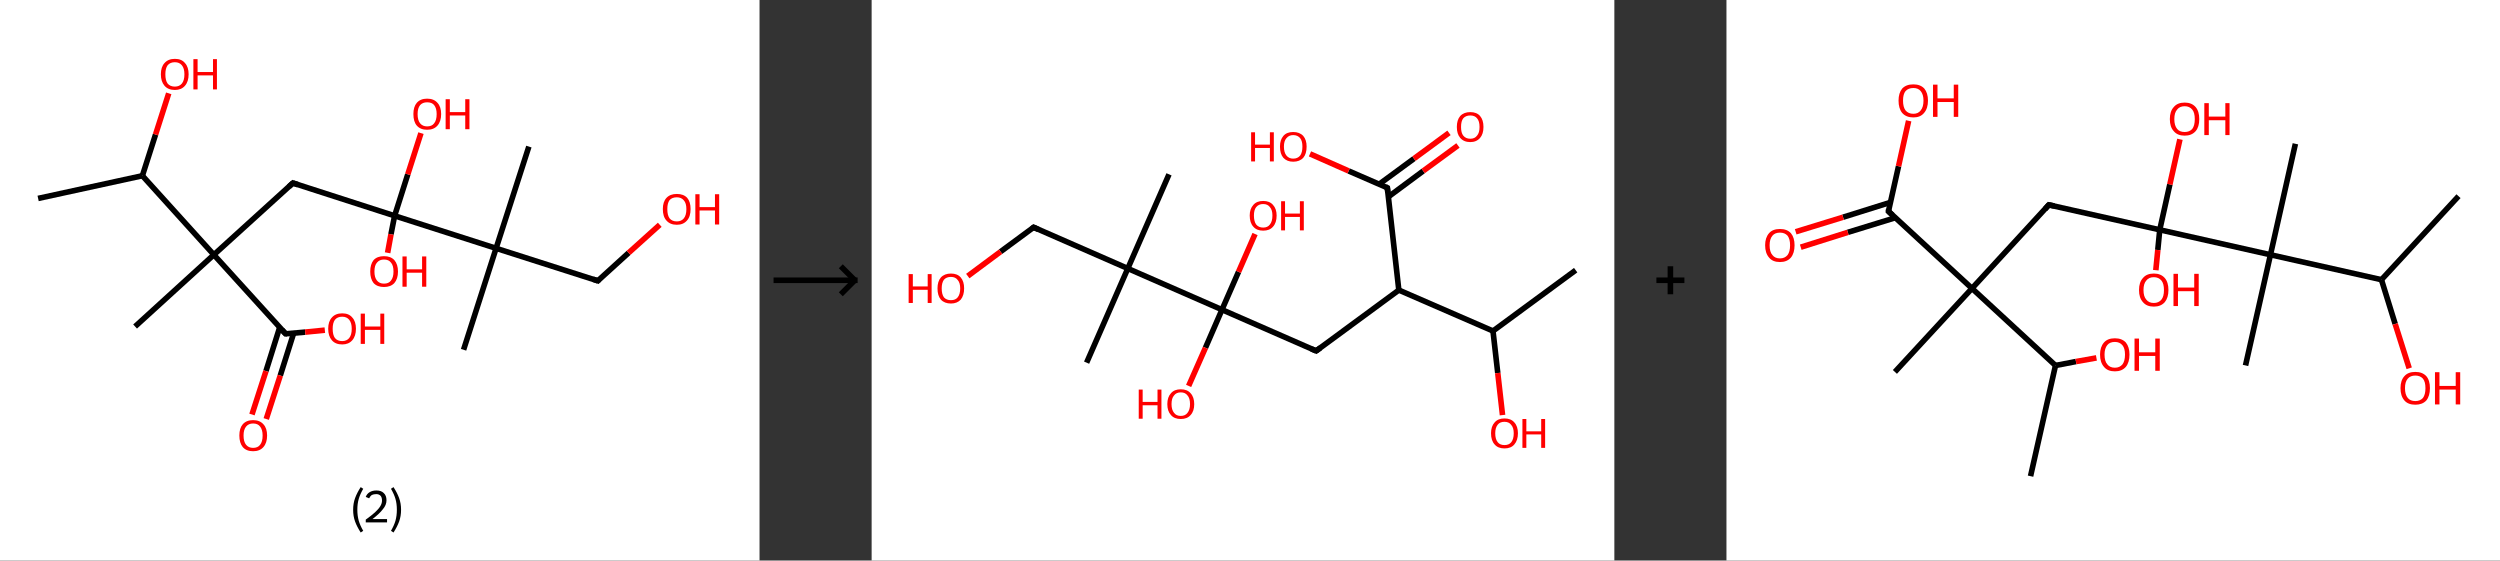 <?xml version='1.0' encoding='ASCII' standalone='yes'?>
<svg xmlns="http://www.w3.org/2000/svg" xmlns:xlink="http://www.w3.org/1999/xlink" version="1.1" width="892.0px" viewBox="0 0 892.0 200.0" height="200.0px">
  <rect x="0" y="0" width="892.0" height="200.0" fill="#333333" stroke="none"/>
  <g>
    <g transform="translate(0, 0) scale(1 1) "><!-- END OF HEADER -->
<rect style="opacity:1.0;fill:#FFFFFF;stroke:none" width="271.0" height="200.0" x="0.0" y="0.0"> </rect>
<path class="bond-0 atom-0 atom-1" d="M 13.6,70.8 L 50.8,62.7" style="fill:none;fill-rule:evenodd;stroke:#000000;stroke-width:2.0px;stroke-linecap:butt;stroke-linejoin:miter;stroke-opacity:1"/>
<path class="bond-1 atom-1 atom-2" d="M 50.8,62.7 L 55.5,48.0" style="fill:none;fill-rule:evenodd;stroke:#000000;stroke-width:2.0px;stroke-linecap:butt;stroke-linejoin:miter;stroke-opacity:1"/>
<path class="bond-1 atom-1 atom-2" d="M 55.5,48.0 L 60.2,33.3" style="fill:none;fill-rule:evenodd;stroke:#FF0000;stroke-width:2.0px;stroke-linecap:butt;stroke-linejoin:miter;stroke-opacity:1"/>
<path class="bond-2 atom-1 atom-3" d="M 50.8,62.7 L 76.3,90.9" style="fill:none;fill-rule:evenodd;stroke:#000000;stroke-width:2.0px;stroke-linecap:butt;stroke-linejoin:miter;stroke-opacity:1"/>
<path class="bond-3 atom-3 atom-4" d="M 76.3,90.9 L 48.2,116.5" style="fill:none;fill-rule:evenodd;stroke:#000000;stroke-width:2.0px;stroke-linecap:butt;stroke-linejoin:miter;stroke-opacity:1"/>
<path class="bond-4 atom-3 atom-5" d="M 76.3,90.9 L 104.5,65.3" style="fill:none;fill-rule:evenodd;stroke:#000000;stroke-width:2.0px;stroke-linecap:butt;stroke-linejoin:miter;stroke-opacity:1"/>
<path class="bond-5 atom-5 atom-6" d="M 104.5,65.3 L 140.8,77.0" style="fill:none;fill-rule:evenodd;stroke:#000000;stroke-width:2.0px;stroke-linecap:butt;stroke-linejoin:miter;stroke-opacity:1"/>
<path class="bond-6 atom-6 atom-7" d="M 140.8,77.0 L 145.5,62.2" style="fill:none;fill-rule:evenodd;stroke:#000000;stroke-width:2.0px;stroke-linecap:butt;stroke-linejoin:miter;stroke-opacity:1"/>
<path class="bond-6 atom-6 atom-7" d="M 145.5,62.2 L 150.2,47.5" style="fill:none;fill-rule:evenodd;stroke:#FF0000;stroke-width:2.0px;stroke-linecap:butt;stroke-linejoin:miter;stroke-opacity:1"/>
<path class="bond-7 atom-6 atom-8" d="M 140.8,77.0 L 139.5,83.6" style="fill:none;fill-rule:evenodd;stroke:#000000;stroke-width:2.0px;stroke-linecap:butt;stroke-linejoin:miter;stroke-opacity:1"/>
<path class="bond-7 atom-6 atom-8" d="M 139.5,83.6 L 138.3,90.2" style="fill:none;fill-rule:evenodd;stroke:#FF0000;stroke-width:2.0px;stroke-linecap:butt;stroke-linejoin:miter;stroke-opacity:1"/>
<path class="bond-8 atom-6 atom-9" d="M 140.8,77.0 L 177.0,88.6" style="fill:none;fill-rule:evenodd;stroke:#000000;stroke-width:2.0px;stroke-linecap:butt;stroke-linejoin:miter;stroke-opacity:1"/>
<path class="bond-9 atom-9 atom-10" d="M 177.0,88.6 L 165.4,124.8" style="fill:none;fill-rule:evenodd;stroke:#000000;stroke-width:2.0px;stroke-linecap:butt;stroke-linejoin:miter;stroke-opacity:1"/>
<path class="bond-10 atom-9 atom-11" d="M 177.0,88.6 L 188.7,52.3" style="fill:none;fill-rule:evenodd;stroke:#000000;stroke-width:2.0px;stroke-linecap:butt;stroke-linejoin:miter;stroke-opacity:1"/>
<path class="bond-11 atom-9 atom-12" d="M 177.0,88.6 L 213.3,100.2" style="fill:none;fill-rule:evenodd;stroke:#000000;stroke-width:2.0px;stroke-linecap:butt;stroke-linejoin:miter;stroke-opacity:1"/>
<path class="bond-12 atom-12 atom-13" d="M 213.3,100.2 L 224.3,90.2" style="fill:none;fill-rule:evenodd;stroke:#000000;stroke-width:2.0px;stroke-linecap:butt;stroke-linejoin:miter;stroke-opacity:1"/>
<path class="bond-12 atom-12 atom-13" d="M 224.3,90.2 L 235.4,80.2" style="fill:none;fill-rule:evenodd;stroke:#FF0000;stroke-width:2.0px;stroke-linecap:butt;stroke-linejoin:miter;stroke-opacity:1"/>
<path class="bond-13 atom-3 atom-14" d="M 76.3,90.9 L 101.9,119.1" style="fill:none;fill-rule:evenodd;stroke:#000000;stroke-width:2.0px;stroke-linecap:butt;stroke-linejoin:miter;stroke-opacity:1"/>
<path class="bond-14 atom-14 atom-15" d="M 99.8,116.8 L 94.9,132.4" style="fill:none;fill-rule:evenodd;stroke:#000000;stroke-width:2.0px;stroke-linecap:butt;stroke-linejoin:miter;stroke-opacity:1"/>
<path class="bond-14 atom-14 atom-15" d="M 94.9,132.4 L 89.9,147.9" style="fill:none;fill-rule:evenodd;stroke:#FF0000;stroke-width:2.0px;stroke-linecap:butt;stroke-linejoin:miter;stroke-opacity:1"/>
<path class="bond-14 atom-14 atom-15" d="M 104.8,118.8 L 100.0,134.0" style="fill:none;fill-rule:evenodd;stroke:#000000;stroke-width:2.0px;stroke-linecap:butt;stroke-linejoin:miter;stroke-opacity:1"/>
<path class="bond-14 atom-14 atom-15" d="M 100.0,134.0 L 95.0,149.5" style="fill:none;fill-rule:evenodd;stroke:#FF0000;stroke-width:2.0px;stroke-linecap:butt;stroke-linejoin:miter;stroke-opacity:1"/>
<path class="bond-15 atom-14 atom-16" d="M 101.9,119.1 L 108.9,118.5" style="fill:none;fill-rule:evenodd;stroke:#000000;stroke-width:2.0px;stroke-linecap:butt;stroke-linejoin:miter;stroke-opacity:1"/>
<path class="bond-15 atom-14 atom-16" d="M 108.9,118.5 L 115.9,117.8" style="fill:none;fill-rule:evenodd;stroke:#FF0000;stroke-width:2.0px;stroke-linecap:butt;stroke-linejoin:miter;stroke-opacity:1"/>
<path d="M 103.1,66.6 L 104.5,65.3 L 106.3,65.9" style="fill:none;stroke:#000000;stroke-width:2.0px;stroke-linecap:butt;stroke-linejoin:miter;stroke-opacity:1;"/>
<path d="M 211.5,99.6 L 213.3,100.2 L 213.8,99.7" style="fill:none;stroke:#000000;stroke-width:2.0px;stroke-linecap:butt;stroke-linejoin:miter;stroke-opacity:1;"/>
<path d="M 100.6,117.7 L 101.9,119.1 L 102.3,119.1" style="fill:none;stroke:#000000;stroke-width:2.0px;stroke-linecap:butt;stroke-linejoin:miter;stroke-opacity:1;"/>
<path class="atom-2" d="M 57.4 26.5 Q 57.4 23.9, 58.7 22.5 Q 60.0 21.0, 62.4 21.0 Q 64.8 21.0, 66.0 22.5 Q 67.3 23.9, 67.3 26.5 Q 67.3 29.1, 66.0 30.6 Q 64.7 32.1, 62.4 32.1 Q 60.0 32.1, 58.7 30.6 Q 57.4 29.1, 57.4 26.5 M 62.4 30.9 Q 64.0 30.9, 64.9 29.8 Q 65.8 28.7, 65.8 26.5 Q 65.8 24.4, 64.9 23.3 Q 64.0 22.2, 62.4 22.2 Q 60.7 22.2, 59.8 23.3 Q 59.0 24.4, 59.0 26.5 Q 59.0 28.7, 59.8 29.8 Q 60.7 30.9, 62.4 30.9 " fill="#FF0000"/>
<path class="atom-2" d="M 69.0 21.1 L 70.5 21.1 L 70.5 25.7 L 76.0 25.7 L 76.0 21.1 L 77.4 21.1 L 77.4 31.9 L 76.0 31.9 L 76.0 26.9 L 70.5 26.9 L 70.5 31.9 L 69.0 31.9 L 69.0 21.1 " fill="#FF0000"/>
<path class="atom-7" d="M 147.5 40.7 Q 147.5 38.1, 148.7 36.7 Q 150.0 35.2, 152.4 35.2 Q 154.8 35.2, 156.1 36.7 Q 157.4 38.1, 157.4 40.7 Q 157.4 43.3, 156.1 44.8 Q 154.8 46.3, 152.4 46.3 Q 150.0 46.3, 148.7 44.8 Q 147.5 43.4, 147.5 40.7 M 152.4 45.1 Q 154.1 45.1, 154.9 44.0 Q 155.8 42.9, 155.8 40.7 Q 155.8 38.6, 154.9 37.5 Q 154.1 36.5, 152.4 36.5 Q 150.8 36.5, 149.9 37.5 Q 149.0 38.6, 149.0 40.7 Q 149.0 42.9, 149.9 44.0 Q 150.8 45.1, 152.4 45.1 " fill="#FF0000"/>
<path class="atom-7" d="M 159.0 35.4 L 160.5 35.4 L 160.5 40.0 L 166.0 40.0 L 166.0 35.4 L 167.5 35.4 L 167.5 46.1 L 166.0 46.1 L 166.0 41.2 L 160.5 41.2 L 160.5 46.1 L 159.0 46.1 L 159.0 35.4 " fill="#FF0000"/>
<path class="atom-8" d="M 132.1 96.9 Q 132.1 94.3, 133.3 92.8 Q 134.6 91.4, 137.0 91.4 Q 139.4 91.4, 140.7 92.8 Q 142.0 94.3, 142.0 96.9 Q 142.0 99.5, 140.7 101.0 Q 139.4 102.4, 137.0 102.4 Q 134.6 102.4, 133.3 101.0 Q 132.1 99.5, 132.1 96.9 M 137.0 101.2 Q 138.7 101.2, 139.5 100.1 Q 140.4 99.0, 140.4 96.9 Q 140.4 94.7, 139.5 93.7 Q 138.7 92.6, 137.0 92.6 Q 135.4 92.6, 134.5 93.7 Q 133.6 94.7, 133.6 96.9 Q 133.6 99.0, 134.5 100.1 Q 135.4 101.2, 137.0 101.2 " fill="#FF0000"/>
<path class="atom-8" d="M 143.6 91.5 L 145.1 91.5 L 145.1 96.1 L 150.6 96.1 L 150.6 91.5 L 152.1 91.5 L 152.1 102.3 L 150.6 102.3 L 150.6 97.3 L 145.1 97.3 L 145.1 102.3 L 143.6 102.3 L 143.6 91.5 " fill="#FF0000"/>
<path class="atom-13" d="M 236.5 74.6 Q 236.5 72.0, 237.8 70.6 Q 239.1 69.2, 241.5 69.2 Q 243.9 69.2, 245.2 70.6 Q 246.4 72.0, 246.4 74.6 Q 246.4 77.3, 245.1 78.7 Q 243.8 80.2, 241.5 80.2 Q 239.1 80.2, 237.8 78.7 Q 236.5 77.3, 236.5 74.6 M 241.5 79.0 Q 243.1 79.0, 244.0 77.9 Q 244.9 76.8, 244.9 74.6 Q 244.9 72.5, 244.0 71.5 Q 243.1 70.4, 241.5 70.4 Q 239.8 70.4, 238.9 71.4 Q 238.1 72.5, 238.1 74.6 Q 238.1 76.8, 238.9 77.9 Q 239.8 79.0, 241.5 79.0 " fill="#FF0000"/>
<path class="atom-13" d="M 248.1 69.3 L 249.6 69.3 L 249.6 73.9 L 255.1 73.9 L 255.1 69.3 L 256.6 69.3 L 256.6 80.1 L 255.1 80.1 L 255.1 75.1 L 249.6 75.1 L 249.6 80.1 L 248.1 80.1 L 248.1 69.3 " fill="#FF0000"/>
<path class="atom-15" d="M 85.4 155.4 Q 85.4 152.8, 86.6 151.4 Q 87.9 149.9, 90.3 149.9 Q 92.7 149.9, 94.0 151.4 Q 95.3 152.8, 95.3 155.4 Q 95.3 158.0, 94.0 159.5 Q 92.7 161.0, 90.3 161.0 Q 87.9 161.0, 86.6 159.5 Q 85.4 158.0, 85.4 155.4 M 90.3 159.8 Q 92.0 159.8, 92.8 158.7 Q 93.7 157.6, 93.7 155.4 Q 93.7 153.3, 92.8 152.2 Q 92.0 151.1, 90.3 151.1 Q 88.7 151.1, 87.8 152.2 Q 86.9 153.3, 86.9 155.4 Q 86.9 157.6, 87.8 158.7 Q 88.7 159.8, 90.3 159.8 " fill="#FF0000"/>
<path class="atom-16" d="M 117.1 117.3 Q 117.1 114.7, 118.4 113.3 Q 119.7 111.8, 122.1 111.8 Q 124.5 111.8, 125.7 113.3 Q 127.0 114.7, 127.0 117.3 Q 127.0 119.9, 125.7 121.4 Q 124.4 122.9, 122.1 122.9 Q 119.7 122.9, 118.4 121.4 Q 117.1 119.9, 117.1 117.3 M 122.1 121.7 Q 123.7 121.7, 124.6 120.6 Q 125.5 119.5, 125.5 117.3 Q 125.5 115.2, 124.6 114.1 Q 123.7 113.0, 122.1 113.0 Q 120.4 113.0, 119.5 114.1 Q 118.7 115.2, 118.7 117.3 Q 118.7 119.5, 119.5 120.6 Q 120.4 121.7, 122.1 121.7 " fill="#FF0000"/>
<path class="atom-16" d="M 128.7 111.9 L 130.2 111.9 L 130.2 116.5 L 135.7 116.5 L 135.7 111.9 L 137.1 111.9 L 137.1 122.7 L 135.7 122.7 L 135.7 117.7 L 130.2 117.7 L 130.2 122.7 L 128.7 122.7 L 128.7 111.9 " fill="#FF0000"/>
<path class="legend" d="M 126.0 181.9 Q 126.0 179.6, 126.7 177.7 Q 127.4 175.8, 128.7 173.8 L 129.6 174.4 Q 128.5 176.3, 128.0 178.0 Q 127.5 179.7, 127.5 181.9 Q 127.5 184.0, 128.0 185.8 Q 128.5 187.5, 129.6 189.4 L 128.7 190.0 Q 127.4 188.0, 126.7 186.1 Q 126.0 184.2, 126.0 181.9 " fill="#000000"/>
<path class="legend" d="M 130.5 177.3 Q 130.9 176.2, 131.9 175.6 Q 132.9 175.0, 134.3 175.0 Q 136.0 175.0, 136.9 175.9 Q 137.9 176.8, 137.9 178.5 Q 137.9 180.2, 136.6 181.7 Q 135.4 183.3, 132.9 185.2 L 138.1 185.2 L 138.1 186.4 L 130.5 186.4 L 130.5 185.4 Q 132.6 183.9, 133.8 182.8 Q 135.1 181.6, 135.7 180.6 Q 136.3 179.6, 136.3 178.6 Q 136.3 177.5, 135.8 176.9 Q 135.2 176.3, 134.3 176.3 Q 133.3 176.3, 132.7 176.6 Q 132.1 177.0, 131.7 177.8 L 130.5 177.3 " fill="#000000"/>
<path class="legend" d="M 143.1 181.9 Q 143.1 184.2, 142.4 186.1 Q 141.7 188.0, 140.4 190.0 L 139.5 189.4 Q 140.6 187.5, 141.1 185.8 Q 141.6 184.0, 141.6 181.9 Q 141.6 179.7, 141.1 178.0 Q 140.6 176.3, 139.5 174.4 L 140.4 173.8 Q 141.7 175.8, 142.4 177.7 Q 143.1 179.6, 143.1 181.9 " fill="#000000"/>
</g>
    <g transform="translate(271.0, 0) scale(1 1) "><line x1="5" y1="100" x2="35" y2="100" style="stroke:rgb(0,0,0);stroke-width:2"/>
  <line x1="34" y1="100" x2="29" y2="95" style="stroke:rgb(0,0,0);stroke-width:2"/>
  <line x1="34" y1="100" x2="29" y2="105" style="stroke:rgb(0,0,0);stroke-width:2"/>
</g>
    <g transform="translate(311.0, 0) scale(1 1) "><!-- END OF HEADER -->
<rect style="opacity:1.0;fill:#FFFFFF;stroke:none" width="265.0" height="200.0" x="0.0" y="0.0"> </rect>
<path class="bond-0 atom-0 atom-1" d="M 251.2,96.4 L 221.7,118.1" style="fill:none;fill-rule:evenodd;stroke:#000000;stroke-width:2.0px;stroke-linecap:butt;stroke-linejoin:miter;stroke-opacity:1"/>
<path class="bond-1 atom-1 atom-2" d="M 221.7,118.1 L 223.4,133.1" style="fill:none;fill-rule:evenodd;stroke:#000000;stroke-width:2.0px;stroke-linecap:butt;stroke-linejoin:miter;stroke-opacity:1"/>
<path class="bond-1 atom-1 atom-2" d="M 223.4,133.1 L 225.1,148.1" style="fill:none;fill-rule:evenodd;stroke:#FF0000;stroke-width:2.0px;stroke-linecap:butt;stroke-linejoin:miter;stroke-opacity:1"/>
<path class="bond-2 atom-1 atom-3" d="M 221.7,118.1 L 188.1,103.5" style="fill:none;fill-rule:evenodd;stroke:#000000;stroke-width:2.0px;stroke-linecap:butt;stroke-linejoin:miter;stroke-opacity:1"/>
<path class="bond-3 atom-3 atom-4" d="M 188.1,103.5 L 158.6,125.2" style="fill:none;fill-rule:evenodd;stroke:#000000;stroke-width:2.0px;stroke-linecap:butt;stroke-linejoin:miter;stroke-opacity:1"/>
<path class="bond-4 atom-4 atom-5" d="M 158.6,125.2 L 125.0,110.5" style="fill:none;fill-rule:evenodd;stroke:#000000;stroke-width:2.0px;stroke-linecap:butt;stroke-linejoin:miter;stroke-opacity:1"/>
<path class="bond-5 atom-5 atom-6" d="M 125.0,110.5 L 119.1,124.1" style="fill:none;fill-rule:evenodd;stroke:#000000;stroke-width:2.0px;stroke-linecap:butt;stroke-linejoin:miter;stroke-opacity:1"/>
<path class="bond-5 atom-5 atom-6" d="M 119.1,124.1 L 113.1,137.7" style="fill:none;fill-rule:evenodd;stroke:#FF0000;stroke-width:2.0px;stroke-linecap:butt;stroke-linejoin:miter;stroke-opacity:1"/>
<path class="bond-6 atom-5 atom-7" d="M 125.0,110.5 L 130.9,97.0" style="fill:none;fill-rule:evenodd;stroke:#000000;stroke-width:2.0px;stroke-linecap:butt;stroke-linejoin:miter;stroke-opacity:1"/>
<path class="bond-6 atom-5 atom-7" d="M 130.9,97.0 L 136.8,83.5" style="fill:none;fill-rule:evenodd;stroke:#FF0000;stroke-width:2.0px;stroke-linecap:butt;stroke-linejoin:miter;stroke-opacity:1"/>
<path class="bond-7 atom-5 atom-8" d="M 125.0,110.5 L 91.4,95.8" style="fill:none;fill-rule:evenodd;stroke:#000000;stroke-width:2.0px;stroke-linecap:butt;stroke-linejoin:miter;stroke-opacity:1"/>
<path class="bond-8 atom-8 atom-9" d="M 91.4,95.8 L 106.1,62.2" style="fill:none;fill-rule:evenodd;stroke:#000000;stroke-width:2.0px;stroke-linecap:butt;stroke-linejoin:miter;stroke-opacity:1"/>
<path class="bond-9 atom-8 atom-10" d="M 91.4,95.8 L 76.7,129.4" style="fill:none;fill-rule:evenodd;stroke:#000000;stroke-width:2.0px;stroke-linecap:butt;stroke-linejoin:miter;stroke-opacity:1"/>
<path class="bond-10 atom-8 atom-11" d="M 91.4,95.8 L 57.8,81.1" style="fill:none;fill-rule:evenodd;stroke:#000000;stroke-width:2.0px;stroke-linecap:butt;stroke-linejoin:miter;stroke-opacity:1"/>
<path class="bond-11 atom-11 atom-12" d="M 57.8,81.1 L 46.0,89.8" style="fill:none;fill-rule:evenodd;stroke:#000000;stroke-width:2.0px;stroke-linecap:butt;stroke-linejoin:miter;stroke-opacity:1"/>
<path class="bond-11 atom-11 atom-12" d="M 46.0,89.8 L 34.3,98.5" style="fill:none;fill-rule:evenodd;stroke:#FF0000;stroke-width:2.0px;stroke-linecap:butt;stroke-linejoin:miter;stroke-opacity:1"/>
<path class="bond-12 atom-3 atom-13" d="M 188.1,103.5 L 184.0,67.0" style="fill:none;fill-rule:evenodd;stroke:#000000;stroke-width:2.0px;stroke-linecap:butt;stroke-linejoin:miter;stroke-opacity:1"/>
<path class="bond-13 atom-13 atom-14" d="M 184.4,70.2 L 196.8,61.0" style="fill:none;fill-rule:evenodd;stroke:#000000;stroke-width:2.0px;stroke-linecap:butt;stroke-linejoin:miter;stroke-opacity:1"/>
<path class="bond-13 atom-13 atom-14" d="M 196.8,61.0 L 209.2,51.9" style="fill:none;fill-rule:evenodd;stroke:#FF0000;stroke-width:2.0px;stroke-linecap:butt;stroke-linejoin:miter;stroke-opacity:1"/>
<path class="bond-13 atom-13 atom-14" d="M 181.1,65.7 L 193.5,56.6" style="fill:none;fill-rule:evenodd;stroke:#000000;stroke-width:2.0px;stroke-linecap:butt;stroke-linejoin:miter;stroke-opacity:1"/>
<path class="bond-13 atom-13 atom-14" d="M 193.5,56.6 L 206.0,47.4" style="fill:none;fill-rule:evenodd;stroke:#FF0000;stroke-width:2.0px;stroke-linecap:butt;stroke-linejoin:miter;stroke-opacity:1"/>
<path class="bond-14 atom-13 atom-15" d="M 184.0,67.0 L 170.2,61.0" style="fill:none;fill-rule:evenodd;stroke:#000000;stroke-width:2.0px;stroke-linecap:butt;stroke-linejoin:miter;stroke-opacity:1"/>
<path class="bond-14 atom-13 atom-15" d="M 170.2,61.0 L 156.4,54.9" style="fill:none;fill-rule:evenodd;stroke:#FF0000;stroke-width:2.0px;stroke-linecap:butt;stroke-linejoin:miter;stroke-opacity:1"/>
<path d="M 160.1,124.1 L 158.6,125.2 L 156.9,124.5" style="fill:none;stroke:#000000;stroke-width:2.0px;stroke-linecap:butt;stroke-linejoin:miter;stroke-opacity:1;"/>
<path d="M 59.5,81.9 L 57.8,81.1 L 57.2,81.6" style="fill:none;stroke:#000000;stroke-width:2.0px;stroke-linecap:butt;stroke-linejoin:miter;stroke-opacity:1;"/>
<path d="M 184.2,68.8 L 184.0,67.0 L 183.4,66.7" style="fill:none;stroke:#000000;stroke-width:2.0px;stroke-linecap:butt;stroke-linejoin:miter;stroke-opacity:1;"/>
<path class="atom-2" d="M 221.0 154.6 Q 221.0 152.1, 222.3 150.7 Q 223.5 149.3, 225.8 149.3 Q 228.1 149.3, 229.3 150.7 Q 230.6 152.1, 230.6 154.6 Q 230.6 157.1, 229.3 158.6 Q 228.1 160.0, 225.8 160.0 Q 223.5 160.0, 222.3 158.6 Q 221.0 157.2, 221.0 154.6 M 225.8 158.8 Q 227.4 158.8, 228.2 157.8 Q 229.1 156.7, 229.1 154.6 Q 229.1 152.6, 228.2 151.6 Q 227.4 150.5, 225.8 150.5 Q 224.2 150.5, 223.4 151.5 Q 222.5 152.6, 222.5 154.6 Q 222.5 156.7, 223.4 157.8 Q 224.2 158.8, 225.8 158.8 " fill="#FF0000"/>
<path class="atom-2" d="M 232.2 149.5 L 233.6 149.5 L 233.6 153.9 L 238.9 153.9 L 238.9 149.5 L 240.3 149.5 L 240.3 159.8 L 238.9 159.8 L 238.9 155.0 L 233.6 155.0 L 233.6 159.8 L 232.2 159.8 L 232.2 149.5 " fill="#FF0000"/>
<path class="atom-6" d="M 95.3 139.0 L 96.7 139.0 L 96.7 143.4 L 102.0 143.4 L 102.0 139.0 L 103.4 139.0 L 103.4 149.4 L 102.0 149.4 L 102.0 144.6 L 96.7 144.6 L 96.7 149.4 L 95.3 149.4 L 95.3 139.0 " fill="#FF0000"/>
<path class="atom-6" d="M 105.5 144.2 Q 105.5 141.7, 106.8 140.3 Q 108.0 138.9, 110.3 138.9 Q 112.6 138.9, 113.8 140.3 Q 115.1 141.7, 115.1 144.2 Q 115.1 146.7, 113.8 148.1 Q 112.6 149.5, 110.3 149.5 Q 108.0 149.5, 106.8 148.1 Q 105.5 146.7, 105.5 144.2 M 110.3 148.4 Q 111.9 148.4, 112.7 147.3 Q 113.6 146.2, 113.6 144.2 Q 113.6 142.1, 112.7 141.1 Q 111.9 140.0, 110.3 140.0 Q 108.7 140.0, 107.9 141.1 Q 107.0 142.1, 107.0 144.2 Q 107.0 146.2, 107.9 147.3 Q 108.7 148.4, 110.3 148.4 " fill="#FF0000"/>
<path class="atom-7" d="M 134.9 76.9 Q 134.9 74.5, 136.2 73.1 Q 137.4 71.7, 139.7 71.7 Q 142.0 71.7, 143.2 73.1 Q 144.5 74.5, 144.5 76.9 Q 144.5 79.5, 143.2 80.9 Q 142.0 82.3, 139.7 82.3 Q 137.4 82.3, 136.2 80.9 Q 134.9 79.5, 134.9 76.9 M 139.7 81.2 Q 141.3 81.2, 142.1 80.1 Q 143.0 79.0, 143.0 76.9 Q 143.0 74.9, 142.1 73.9 Q 141.3 72.8, 139.7 72.8 Q 138.1 72.8, 137.2 73.9 Q 136.4 74.9, 136.4 76.9 Q 136.4 79.0, 137.2 80.1 Q 138.1 81.2, 139.7 81.2 " fill="#FF0000"/>
<path class="atom-7" d="M 146.1 71.8 L 147.5 71.8 L 147.5 76.2 L 152.8 76.2 L 152.8 71.8 L 154.2 71.8 L 154.2 82.2 L 152.8 82.2 L 152.8 77.4 L 147.5 77.4 L 147.5 82.2 L 146.1 82.2 L 146.1 71.8 " fill="#FF0000"/>
<path class="atom-12" d="M 13.2 97.8 L 14.7 97.8 L 14.7 102.2 L 20.0 102.2 L 20.0 97.8 L 21.4 97.8 L 21.4 108.1 L 20.0 108.1 L 20.0 103.4 L 14.7 103.4 L 14.7 108.1 L 13.2 108.1 L 13.2 97.8 " fill="#FF0000"/>
<path class="atom-12" d="M 23.5 102.9 Q 23.5 100.4, 24.7 99.0 Q 26.0 97.6, 28.3 97.6 Q 30.6 97.6, 31.8 99.0 Q 33.0 100.4, 33.0 102.9 Q 33.0 105.4, 31.8 106.9 Q 30.5 108.3, 28.3 108.3 Q 26.0 108.3, 24.7 106.9 Q 23.5 105.5, 23.5 102.9 M 28.3 107.1 Q 29.9 107.1, 30.7 106.1 Q 31.6 105.0, 31.6 102.9 Q 31.6 100.9, 30.7 99.9 Q 29.9 98.8, 28.3 98.8 Q 26.7 98.8, 25.8 99.8 Q 25.0 100.9, 25.0 102.9 Q 25.0 105.0, 25.8 106.1 Q 26.7 107.1, 28.3 107.1 " fill="#FF0000"/>
<path class="atom-14" d="M 208.8 45.3 Q 208.8 42.8, 210.0 41.4 Q 211.3 40.0, 213.6 40.0 Q 215.9 40.0, 217.1 41.4 Q 218.3 42.8, 218.3 45.3 Q 218.3 47.8, 217.1 49.2 Q 215.8 50.7, 213.6 50.7 Q 211.3 50.7, 210.0 49.2 Q 208.8 47.8, 208.8 45.3 M 213.6 49.5 Q 215.2 49.5, 216.0 48.4 Q 216.9 47.4, 216.9 45.3 Q 216.9 43.2, 216.0 42.2 Q 215.2 41.2, 213.6 41.2 Q 212.0 41.2, 211.1 42.2 Q 210.3 43.2, 210.3 45.3 Q 210.3 47.4, 211.1 48.4 Q 212.0 49.5, 213.6 49.5 " fill="#FF0000"/>
<path class="atom-15" d="M 135.4 47.2 L 136.8 47.2 L 136.8 51.6 L 142.1 51.6 L 142.1 47.2 L 143.5 47.2 L 143.5 57.6 L 142.1 57.6 L 142.1 52.8 L 136.8 52.8 L 136.8 57.6 L 135.4 57.6 L 135.4 47.2 " fill="#FF0000"/>
<path class="atom-15" d="M 145.7 52.3 Q 145.7 49.9, 146.9 48.5 Q 148.1 47.1, 150.4 47.1 Q 152.7 47.1, 154.0 48.5 Q 155.2 49.9, 155.2 52.3 Q 155.2 54.9, 154.0 56.3 Q 152.7 57.7, 150.4 57.7 Q 148.2 57.7, 146.9 56.3 Q 145.7 54.9, 145.7 52.3 M 150.4 56.6 Q 152.0 56.6, 152.9 55.5 Q 153.7 54.4, 153.7 52.3 Q 153.7 50.3, 152.9 49.3 Q 152.0 48.2, 150.4 48.2 Q 148.9 48.2, 148.0 49.3 Q 147.1 50.3, 147.1 52.3 Q 147.1 54.4, 148.0 55.5 Q 148.9 56.6, 150.4 56.6 " fill="#FF0000"/>
</g>
    <g transform="translate(576.0, 0) scale(1 1) "><line x1="15" y1="100" x2="25" y2="100" style="stroke:rgb(0,0,0);stroke-width:2"/>
  <line x1="20" y1="95" x2="20" y2="105" style="stroke:rgb(0,0,0);stroke-width:2"/>
</g>
    <g transform="translate(616.0, 0) scale(1 1) "><!-- END OF HEADER -->
<rect style="opacity:1.0;fill:#FFFFFF;stroke:none" width="276.0" height="200.0" x="0.0" y="0.0"> </rect>
<path class="bond-0 atom-0 atom-1" d="M 108.5,169.9 L 117.4,130.4" style="fill:none;fill-rule:evenodd;stroke:#000000;stroke-width:2.0px;stroke-linecap:butt;stroke-linejoin:miter;stroke-opacity:1"/>
<path class="bond-1 atom-1 atom-2" d="M 117.4,130.4 L 124.7,129.0" style="fill:none;fill-rule:evenodd;stroke:#000000;stroke-width:2.0px;stroke-linecap:butt;stroke-linejoin:miter;stroke-opacity:1"/>
<path class="bond-1 atom-1 atom-2" d="M 124.7,129.0 L 132.0,127.7" style="fill:none;fill-rule:evenodd;stroke:#FF0000;stroke-width:2.0px;stroke-linecap:butt;stroke-linejoin:miter;stroke-opacity:1"/>
<path class="bond-2 atom-1 atom-3" d="M 117.4,130.4 L 87.6,102.9" style="fill:none;fill-rule:evenodd;stroke:#000000;stroke-width:2.0px;stroke-linecap:butt;stroke-linejoin:miter;stroke-opacity:1"/>
<path class="bond-3 atom-3 atom-4" d="M 87.6,102.9 L 60.1,132.7" style="fill:none;fill-rule:evenodd;stroke:#000000;stroke-width:2.0px;stroke-linecap:butt;stroke-linejoin:miter;stroke-opacity:1"/>
<path class="bond-4 atom-3 atom-5" d="M 87.6,102.9 L 115.0,73.1" style="fill:none;fill-rule:evenodd;stroke:#000000;stroke-width:2.0px;stroke-linecap:butt;stroke-linejoin:miter;stroke-opacity:1"/>
<path class="bond-5 atom-5 atom-6" d="M 115.0,73.1 L 154.6,82.0" style="fill:none;fill-rule:evenodd;stroke:#000000;stroke-width:2.0px;stroke-linecap:butt;stroke-linejoin:miter;stroke-opacity:1"/>
<path class="bond-6 atom-6 atom-7" d="M 154.6,82.0 L 158.2,65.8" style="fill:none;fill-rule:evenodd;stroke:#000000;stroke-width:2.0px;stroke-linecap:butt;stroke-linejoin:miter;stroke-opacity:1"/>
<path class="bond-6 atom-6 atom-7" d="M 158.2,65.8 L 161.8,49.7" style="fill:none;fill-rule:evenodd;stroke:#FF0000;stroke-width:2.0px;stroke-linecap:butt;stroke-linejoin:miter;stroke-opacity:1"/>
<path class="bond-7 atom-6 atom-8" d="M 154.6,82.0 L 153.9,89.2" style="fill:none;fill-rule:evenodd;stroke:#000000;stroke-width:2.0px;stroke-linecap:butt;stroke-linejoin:miter;stroke-opacity:1"/>
<path class="bond-7 atom-6 atom-8" d="M 153.9,89.2 L 153.2,96.4" style="fill:none;fill-rule:evenodd;stroke:#FF0000;stroke-width:2.0px;stroke-linecap:butt;stroke-linejoin:miter;stroke-opacity:1"/>
<path class="bond-8 atom-6 atom-9" d="M 154.6,82.0 L 194.1,90.9" style="fill:none;fill-rule:evenodd;stroke:#000000;stroke-width:2.0px;stroke-linecap:butt;stroke-linejoin:miter;stroke-opacity:1"/>
<path class="bond-9 atom-9 atom-10" d="M 194.1,90.9 L 185.2,130.4" style="fill:none;fill-rule:evenodd;stroke:#000000;stroke-width:2.0px;stroke-linecap:butt;stroke-linejoin:miter;stroke-opacity:1"/>
<path class="bond-10 atom-9 atom-11" d="M 194.1,90.9 L 203.0,51.3" style="fill:none;fill-rule:evenodd;stroke:#000000;stroke-width:2.0px;stroke-linecap:butt;stroke-linejoin:miter;stroke-opacity:1"/>
<path class="bond-11 atom-9 atom-12" d="M 194.1,90.9 L 233.7,99.8" style="fill:none;fill-rule:evenodd;stroke:#000000;stroke-width:2.0px;stroke-linecap:butt;stroke-linejoin:miter;stroke-opacity:1"/>
<path class="bond-12 atom-12 atom-13" d="M 233.7,99.8 L 261.2,70.0" style="fill:none;fill-rule:evenodd;stroke:#000000;stroke-width:2.0px;stroke-linecap:butt;stroke-linejoin:miter;stroke-opacity:1"/>
<path class="bond-13 atom-12 atom-14" d="M 233.7,99.8 L 238.6,115.6" style="fill:none;fill-rule:evenodd;stroke:#000000;stroke-width:2.0px;stroke-linecap:butt;stroke-linejoin:miter;stroke-opacity:1"/>
<path class="bond-13 atom-12 atom-14" d="M 238.6,115.6 L 243.6,131.4" style="fill:none;fill-rule:evenodd;stroke:#FF0000;stroke-width:2.0px;stroke-linecap:butt;stroke-linejoin:miter;stroke-opacity:1"/>
<path class="bond-14 atom-3 atom-15" d="M 87.6,102.9 L 57.8,75.4" style="fill:none;fill-rule:evenodd;stroke:#000000;stroke-width:2.0px;stroke-linecap:butt;stroke-linejoin:miter;stroke-opacity:1"/>
<path class="bond-15 atom-15 atom-16" d="M 58.5,72.2 L 41.6,77.5" style="fill:none;fill-rule:evenodd;stroke:#000000;stroke-width:2.0px;stroke-linecap:butt;stroke-linejoin:miter;stroke-opacity:1"/>
<path class="bond-15 atom-15 atom-16" d="M 41.6,77.5 L 24.7,82.7" style="fill:none;fill-rule:evenodd;stroke:#FF0000;stroke-width:2.0px;stroke-linecap:butt;stroke-linejoin:miter;stroke-opacity:1"/>
<path class="bond-15 atom-15 atom-16" d="M 60.2,77.7 L 43.3,82.9" style="fill:none;fill-rule:evenodd;stroke:#000000;stroke-width:2.0px;stroke-linecap:butt;stroke-linejoin:miter;stroke-opacity:1"/>
<path class="bond-15 atom-15 atom-16" d="M 43.3,82.9 L 26.5,88.2" style="fill:none;fill-rule:evenodd;stroke:#FF0000;stroke-width:2.0px;stroke-linecap:butt;stroke-linejoin:miter;stroke-opacity:1"/>
<path class="bond-16 atom-15 atom-17" d="M 57.8,75.4 L 61.4,59.3" style="fill:none;fill-rule:evenodd;stroke:#000000;stroke-width:2.0px;stroke-linecap:butt;stroke-linejoin:miter;stroke-opacity:1"/>
<path class="bond-16 atom-15 atom-17" d="M 61.4,59.3 L 65.0,43.1" style="fill:none;fill-rule:evenodd;stroke:#FF0000;stroke-width:2.0px;stroke-linecap:butt;stroke-linejoin:miter;stroke-opacity:1"/>
<path d="M 113.7,74.6 L 115.0,73.1 L 117.0,73.5" style="fill:none;stroke:#000000;stroke-width:2.0px;stroke-linecap:butt;stroke-linejoin:miter;stroke-opacity:1;"/>
<path d="M 59.3,76.8 L 57.8,75.4 L 57.9,74.6" style="fill:none;stroke:#000000;stroke-width:2.0px;stroke-linecap:butt;stroke-linejoin:miter;stroke-opacity:1;"/>
<path class="atom-2" d="M 133.3 126.5 Q 133.3 123.8, 134.7 122.2 Q 136.0 120.7, 138.6 120.7 Q 141.1 120.7, 142.5 122.2 Q 143.8 123.8, 143.8 126.5 Q 143.8 129.3, 142.5 130.9 Q 141.1 132.5, 138.6 132.5 Q 136.0 132.5, 134.7 130.9 Q 133.3 129.3, 133.3 126.5 M 138.6 131.2 Q 140.3 131.2, 141.3 130.0 Q 142.2 128.8, 142.2 126.5 Q 142.2 124.3, 141.3 123.2 Q 140.3 122.0, 138.6 122.0 Q 136.8 122.0, 135.9 123.1 Q 134.9 124.3, 134.9 126.5 Q 134.9 128.9, 135.9 130.0 Q 136.8 131.2, 138.6 131.2 " fill="#FF0000"/>
<path class="atom-2" d="M 145.6 120.8 L 147.2 120.8 L 147.2 125.7 L 153.0 125.7 L 153.0 120.8 L 154.6 120.8 L 154.6 132.3 L 153.0 132.3 L 153.0 127.0 L 147.2 127.0 L 147.2 132.3 L 145.6 132.3 L 145.6 120.8 " fill="#FF0000"/>
<path class="atom-7" d="M 158.2 42.5 Q 158.2 39.7, 159.6 38.2 Q 160.9 36.6, 163.5 36.6 Q 166.0 36.6, 167.4 38.2 Q 168.7 39.7, 168.7 42.5 Q 168.7 45.3, 167.4 46.8 Q 166.0 48.4, 163.5 48.4 Q 160.9 48.4, 159.6 46.8 Q 158.2 45.3, 158.2 42.5 M 163.5 47.1 Q 165.2 47.1, 166.2 46.0 Q 167.1 44.8, 167.1 42.5 Q 167.1 40.2, 166.2 39.1 Q 165.2 37.9, 163.5 37.9 Q 161.7 37.9, 160.8 39.1 Q 159.8 40.2, 159.8 42.5 Q 159.8 44.8, 160.8 46.0 Q 161.7 47.1, 163.5 47.1 " fill="#FF0000"/>
<path class="atom-7" d="M 170.5 36.8 L 172.1 36.8 L 172.1 41.6 L 178.0 41.6 L 178.0 36.8 L 179.5 36.8 L 179.5 48.2 L 178.0 48.2 L 178.0 42.9 L 172.1 42.9 L 172.1 48.2 L 170.5 48.2 L 170.5 36.8 " fill="#FF0000"/>
<path class="atom-8" d="M 147.2 103.5 Q 147.2 100.7, 148.6 99.2 Q 149.9 97.6, 152.5 97.6 Q 155.0 97.6, 156.4 99.2 Q 157.7 100.7, 157.7 103.5 Q 157.7 106.2, 156.4 107.8 Q 155.0 109.4, 152.5 109.4 Q 149.9 109.4, 148.6 107.8 Q 147.2 106.3, 147.2 103.5 M 152.5 108.1 Q 154.2 108.1, 155.2 106.9 Q 156.1 105.8, 156.1 103.5 Q 156.1 101.2, 155.2 100.1 Q 154.2 98.9, 152.5 98.9 Q 150.7 98.9, 149.8 100.1 Q 148.8 101.2, 148.8 103.5 Q 148.8 105.8, 149.8 106.9 Q 150.7 108.1, 152.5 108.1 " fill="#FF0000"/>
<path class="atom-8" d="M 159.5 97.7 L 161.1 97.7 L 161.1 102.6 L 166.9 102.6 L 166.9 97.7 L 168.5 97.7 L 168.5 109.2 L 166.9 109.2 L 166.9 103.9 L 161.1 103.9 L 161.1 109.2 L 159.5 109.2 L 159.5 97.7 " fill="#FF0000"/>
<path class="atom-14" d="M 240.5 138.5 Q 240.5 135.7, 241.9 134.2 Q 243.2 132.7, 245.8 132.7 Q 248.3 132.7, 249.7 134.2 Q 251.0 135.7, 251.0 138.5 Q 251.0 141.3, 249.7 142.9 Q 248.3 144.4, 245.8 144.4 Q 243.2 144.4, 241.9 142.9 Q 240.5 141.3, 240.5 138.5 M 245.8 143.1 Q 247.5 143.1, 248.5 142.0 Q 249.4 140.8, 249.4 138.5 Q 249.4 136.2, 248.5 135.1 Q 247.5 134.0, 245.8 134.0 Q 244.0 134.0, 243.1 135.1 Q 242.1 136.2, 242.1 138.5 Q 242.1 140.8, 243.1 142.0 Q 244.0 143.1, 245.8 143.1 " fill="#FF0000"/>
<path class="atom-14" d="M 252.8 132.8 L 254.4 132.8 L 254.4 137.7 L 260.2 137.7 L 260.2 132.8 L 261.8 132.8 L 261.8 144.3 L 260.2 144.3 L 260.2 139.0 L 254.4 139.0 L 254.4 144.3 L 252.8 144.3 L 252.8 132.8 " fill="#FF0000"/>
<path class="atom-16" d="M 13.8 87.5 Q 13.8 84.8, 15.2 83.2 Q 16.5 81.7, 19.1 81.7 Q 21.6 81.7, 23.0 83.2 Q 24.3 84.8, 24.3 87.5 Q 24.3 90.3, 23.0 91.9 Q 21.6 93.5, 19.1 93.5 Q 16.5 93.5, 15.2 91.9 Q 13.8 90.3, 13.8 87.5 M 19.1 92.2 Q 20.8 92.2, 21.8 91.0 Q 22.7 89.8, 22.7 87.5 Q 22.7 85.3, 21.8 84.1 Q 20.8 83.0, 19.1 83.0 Q 17.3 83.0, 16.4 84.1 Q 15.4 85.3, 15.4 87.5 Q 15.4 89.9, 16.4 91.0 Q 17.3 92.2, 19.1 92.2 " fill="#FF0000"/>
<path class="atom-17" d="M 61.4 35.9 Q 61.4 33.2, 62.7 31.6 Q 64.1 30.1, 66.7 30.1 Q 69.2 30.1, 70.6 31.6 Q 71.9 33.2, 71.9 35.9 Q 71.9 38.7, 70.5 40.3 Q 69.2 41.9, 66.7 41.9 Q 64.1 41.9, 62.7 40.3 Q 61.4 38.7, 61.4 35.9 M 66.7 40.6 Q 68.4 40.6, 69.3 39.4 Q 70.3 38.2, 70.3 35.9 Q 70.3 33.7, 69.3 32.5 Q 68.4 31.4, 66.7 31.4 Q 64.9 31.4, 63.9 32.5 Q 63.0 33.6, 63.0 35.9 Q 63.0 38.2, 63.9 39.4 Q 64.9 40.6, 66.7 40.6 " fill="#FF0000"/>
<path class="atom-17" d="M 73.7 30.2 L 75.3 30.2 L 75.3 35.1 L 81.1 35.1 L 81.1 30.2 L 82.7 30.2 L 82.7 41.7 L 81.1 41.7 L 81.1 36.4 L 75.3 36.4 L 75.3 41.7 L 73.7 41.7 L 73.7 30.2 " fill="#FF0000"/>
</g>
  </g>
</svg>
